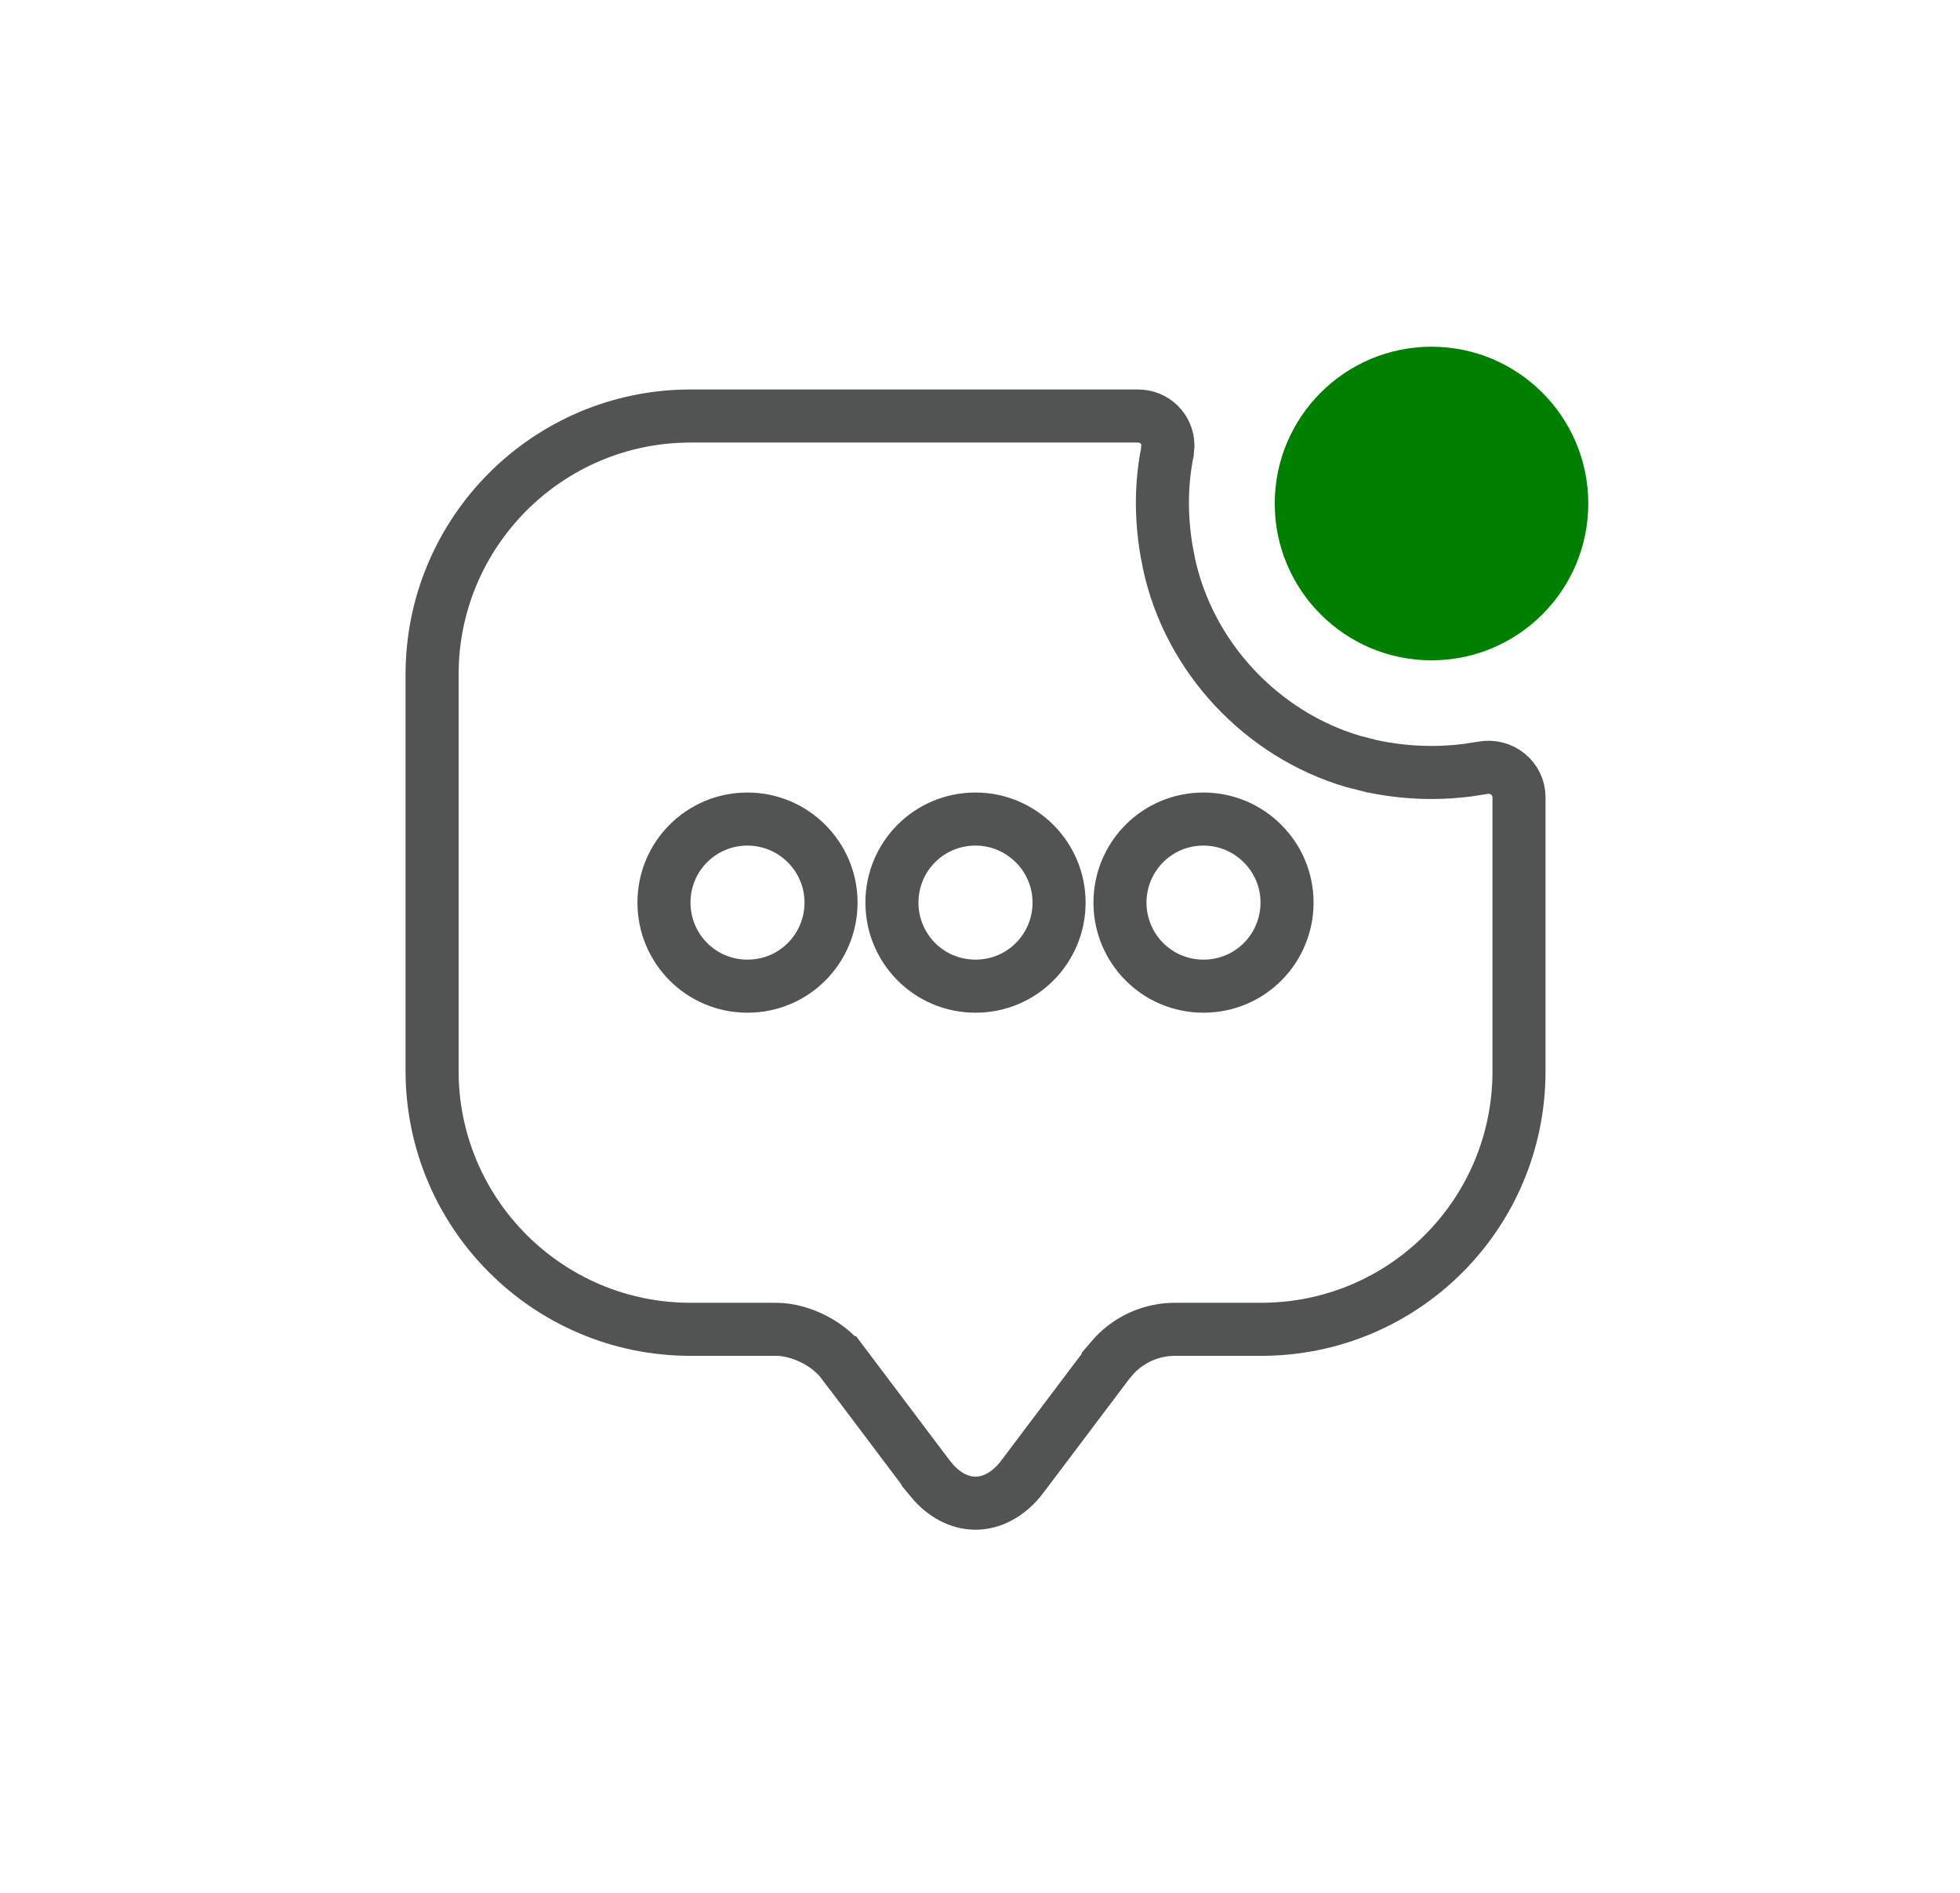 <svg width="29" height="28" viewBox="0 0 29 28" fill="none" xmlns="http://www.w3.org/2000/svg">
<g filter="url(#filter0_d_5_3869)">
<path d="M21.181 9.648C22.462 9.648 23.5 8.609 23.5 7.329C23.5 6.048 22.462 5.009 21.181 5.009C19.9 5.009 18.861 6.048 18.861 7.329C18.861 8.609 19.9 9.648 21.181 9.648Z" fill="#008000"/>
<path d="M10.217 6.034H16.837C17.087 6.034 17.278 6.23 17.281 6.469L17.27 6.573L17.27 6.578C17.179 7.041 17.176 7.521 17.257 8.01L17.297 8.22V8.221C17.596 9.603 18.667 10.742 20.015 11.142L20.288 11.212H20.289C20.784 11.318 21.266 11.331 21.727 11.271L21.924 11.24L21.93 11.239C22.221 11.183 22.475 11.398 22.475 11.672V15.729C22.474 17.839 20.77 19.544 18.659 19.544H17.386C17.039 19.544 16.721 19.687 16.491 19.928L16.398 20.036L16.398 20.037L15.132 21.716V21.717C14.917 22.003 14.66 22.116 14.434 22.116C14.236 22.116 14.015 22.03 13.818 21.816L13.735 21.717V21.716L12.47 20.037H12.469C12.354 19.883 12.191 19.764 12.033 19.685C11.872 19.604 11.676 19.544 11.481 19.544H10.217C8.106 19.544 6.393 17.831 6.393 15.72V9.858C6.393 7.748 8.106 6.034 10.217 6.034ZM11.06 11.996C10.369 11.996 9.824 12.553 9.824 13.231C9.824 13.91 10.369 14.468 11.06 14.468C11.752 14.468 12.296 13.909 12.296 13.231C12.296 12.551 11.741 11.996 11.06 11.996ZM14.434 11.996C13.742 11.996 13.197 12.553 13.197 13.231C13.197 13.91 13.742 14.468 14.434 14.468C15.125 14.468 15.67 13.91 15.67 13.231C15.67 12.551 15.114 11.996 14.434 11.996ZM17.807 11.996C17.115 11.996 16.572 12.554 16.571 13.231C16.571 13.909 17.115 14.468 17.807 14.468C18.498 14.468 19.043 13.91 19.043 13.231C19.043 12.551 18.487 11.996 17.807 11.996Z" stroke="#525353" stroke-width="0.785"/>
</g>
<defs>
<filter id="filter0_d_5_3869" x="-4.543" y="-5.543" width="39.086" height="39.086" filterUnits="userSpaceOnUse" color-interpolation-filters="sRGB">
<feFlood flood-opacity="0" result="BackgroundImageFix"/>
<feColorMatrix in="SourceAlpha" type="matrix" values="0 0 0 0 0 0 0 0 0 0 0 0 0 0 0 0 0 0 127 0" result="hardAlpha"/>
<feMorphology radius="0.9" operator="dilate" in="SourceAlpha" result="effect1_dropShadow_5_3869"/>
<feOffset dy="0.12"/>
<feGaussianBlur stdDeviation="2.115"/>
<feComposite in2="hardAlpha" operator="out"/>
<feColorMatrix type="matrix" values="0 0 0 0 0 0 0 0 0 0 0 0 0 0 0 0 0 0 0.12 0"/>
<feBlend mode="normal" in2="BackgroundImageFix" result="effect1_dropShadow_5_3869"/>
<feBlend mode="normal" in="SourceGraphic" in2="effect1_dropShadow_5_3869" result="shape"/>
</filter>
</defs>
</svg>
